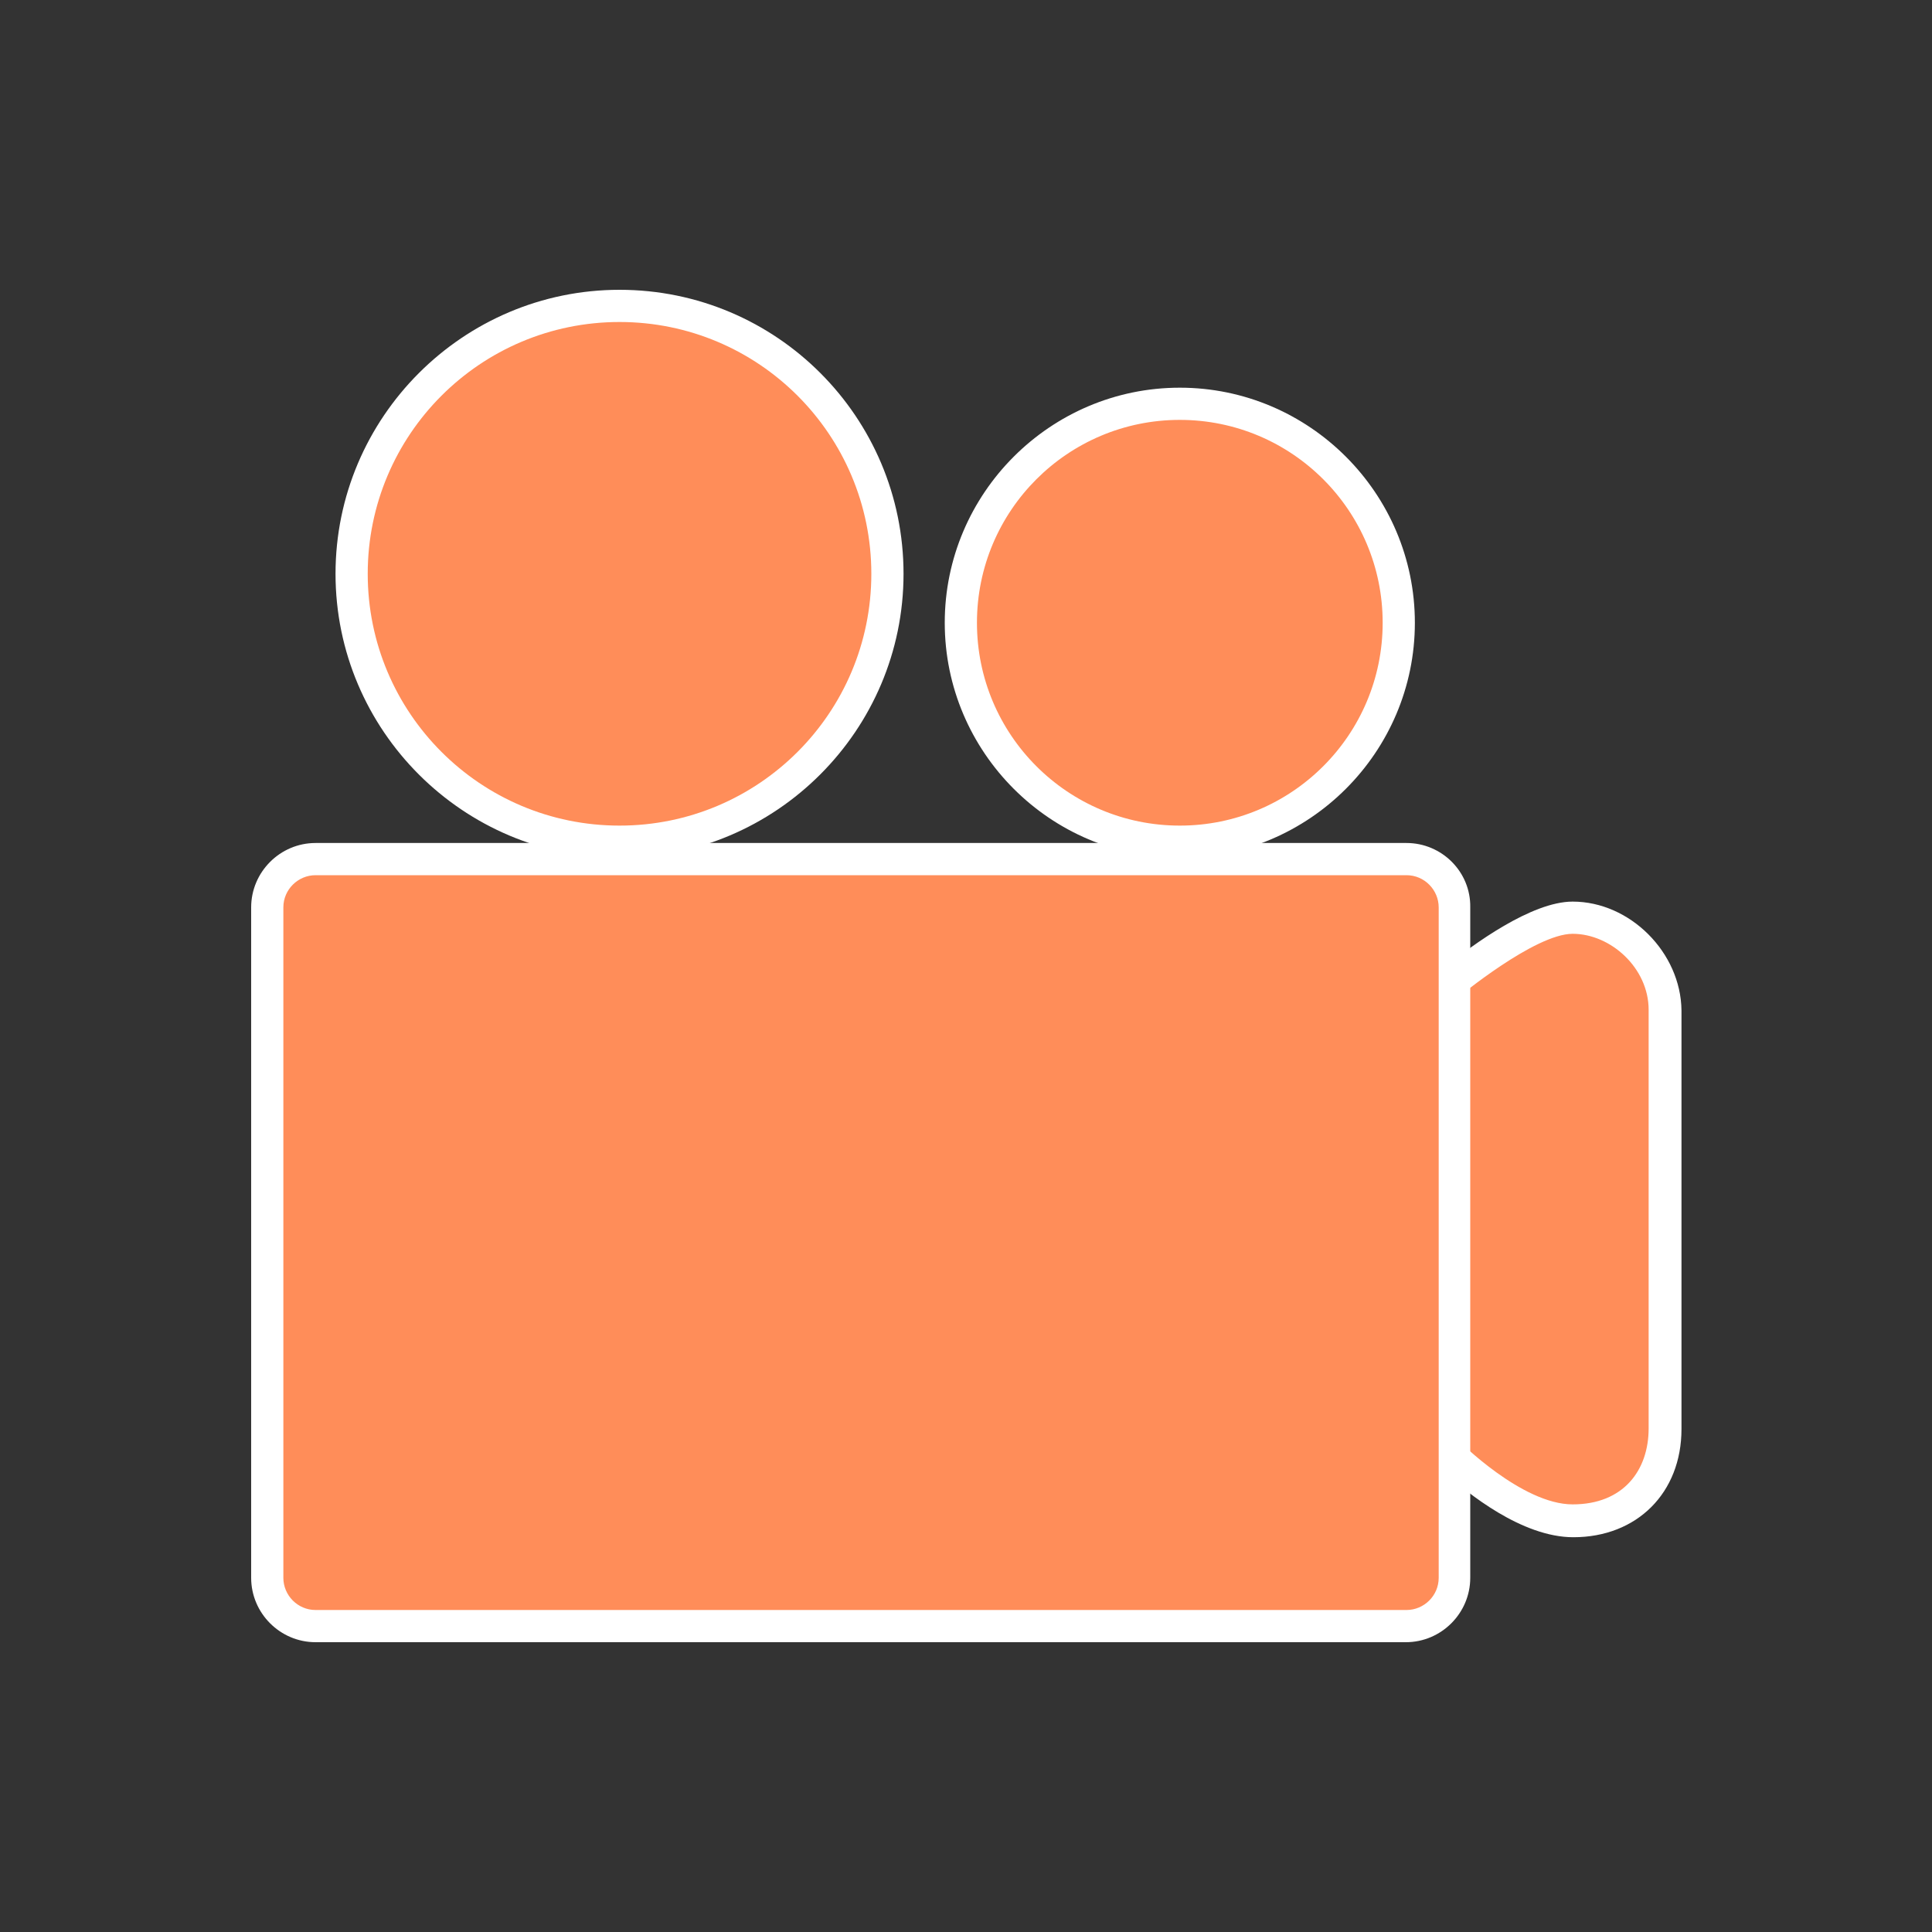 <?xml version="1.0" encoding="utf-8"?>
<!-- Generator: Adobe Illustrator 22.0.1, SVG Export Plug-In . SVG Version: 6.00 Build 0)  -->
<svg version="1.1" xmlns="http://www.w3.org/2000/svg" xmlns:xlink="http://www.w3.org/1999/xlink" x="0px" y="0px"
	 viewBox="0 0 300 300" style="enable-background:new 0 0 300 300;" xml:space="preserve">
<rect x="0" y="0" width="300" height="300" fill="#333333" stroke="none"/>
<style type="text/css">
	.st0{display:none;}
	.st1{display:inline;}
	.st2{fill:#FF8D59;}
	.st3{display:inline;fill:#CCCCCC;}
	.st4{fill:#FFFFFF;}
	.st5{fill:#52CC1F;}
	.st6{fill:none;stroke:#FFFFFF;stroke-width:5;stroke-miterlimit:10;}
	.st7{fill:#4049FF;}
	.st8{fill:#FFDA00;}
	.st9{fill:none;stroke:#FFFFFF;stroke-width:5;stroke-linecap:round;stroke-linejoin:round;stroke-miterlimit:10;}
	.st10{fill:#FFB25F;}
	.st11{fill:#FF661A;stroke:#FFFFFF;stroke-width:5;stroke-linecap:round;stroke-linejoin:round;stroke-miterlimit:10;}
	.st12{fill:#FF661A;}
	.st13{fill:#9B2100;stroke:#FFFFFF;stroke-width:5;stroke-linecap:round;stroke-linejoin:round;stroke-miterlimit:10;}
	.st14{fill:#D88B6C;}
	.st15{fill:#FFFFFF;stroke:#FFFFFF;stroke-width:5;stroke-linecap:round;stroke-linejoin:round;stroke-miterlimit:10;}
	.st16{clip-path:url(#SVGID_2_);fill:#FFFFFF;}
	.st17{clip-path:url(#SVGID_4_);fill:#FFFFFF;}
	.st18{display:inline;fill:#4C4C4C;}
	.st19{stroke:#FFFFFF;stroke-width:5;stroke-linecap:round;stroke-linejoin:round;stroke-miterlimit:10;}
	.st20{clip-path:url(#SVGID_6_);fill:#FFFFFF;}
	.st21{clip-path:url(#SVGID_8_);fill:#FFFFFF;}
</style>
<g id="margins" class="st0">
</g>
<g id="coloured">
	<g id="bckgrd" class="st0">
		<polygon id="grey" class="st3" points="310,314 309,626 -73,626 -73,-29 968,-29 968,308 		"/>
	</g>
	<g id="movies">
		<g id="left-wheel">
			<circle class="st2" cx="96.2" cy="89.1" r="41.6"/>
			<path class="st4" d="M96.2,50c21.6,0,39.1,17.5,39.1,39.1c0,21.6-17.5,39.1-39.1,39.1s-39.1-17.5-39.1-39.1
				C57.1,67.5,74.6,50,96.2,50 M96.2,45c-24.3,0-44.1,19.8-44.1,44.1s19.8,44.1,44.1,44.1s44.1-19.8,44.1-44.1S120.6,45,96.2,45
				L96.2,45z"/>
		</g>
		<g id="right-wheel">
			<path class="st2" d="M183.2,130.8c-18.8,0-34-15.3-34-34c0-18.8,15.3-34,34-34c18.8,0,34,15.3,34,34
				C217.2,115.5,201.9,130.8,183.2,130.8z"/>
			<path class="st4" d="M183.2,65.2c17.4,0,31.5,14.1,31.5,31.5s-14.1,31.5-31.5,31.5s-31.5-14.1-31.5-31.5S165.8,65.2,183.2,65.2
				 M183.2,60.2c-20.1,0-36.5,16.4-36.5,36.5s16.4,36.5,36.5,36.5s36.5-16.4,36.5-36.5S203.3,60.2,183.2,60.2L183.2,60.2z"/>
		</g>
		<g id="lens">
			<path class="st2" d="M244.2,236.2c-7.7,0-16.2-7.4-18.8-9.9c-7.4-0.5-13.3-6.7-13.3-14.3v-45.3c0-7.6,5.9-13.8,13.4-14.3
				c2.8-2.3,12.7-9.9,18.7-9.9c7.6,0,14.3,6.7,14.3,14.3v65C258.5,230.4,252.7,236.2,244.2,236.2z"/>
			<path class="st4" d="M244.2,145c5.9,0,11.8,5.3,11.8,11.8v65c0,6.5-3.9,11.8-11.8,11.8c-7.9,0-17.7-9.9-17.7-9.9
				c-6.5,0-11.8-5.3-11.8-11.8v-45.3c0-6.5,5.3-11.8,11.8-11.8C226.4,154.9,238.3,145,244.2,145 M244.2,140c-6.4,0-15.5,6.7-19.6,10
				c-8.4,1-14.9,8.1-14.9,16.7V212c0,8.6,6.4,15.6,14.7,16.7c3.4,3.1,11.9,10,19.9,10c9.9,0,16.8-6.9,16.8-16.8v-65
				C261,147.9,253.1,140,244.2,140L244.2,140z"/>
		</g>
		<g id="box">
			<path class="st2" d="M49,252.5c-4.1,0-7.5-3.4-7.5-7.5V140.9c0-4.1,3.4-7.5,7.5-7.5h169.3c4.1,0,7.5,3.4,7.5,7.5V245
				c0,4.1-3.4,7.5-7.5,7.5H49z"/>
			<path class="st4" d="M218.4,135.9c2.8,0,5,2.3,5,5V245c0,2.8-2.3,5-5,5H49c-2.8,0-5-2.3-5-5V140.9c0-2.8,2.3-5,5-5H218.4
				 M218.4,130.9H49c-5.5,0-10,4.5-10,10V245c0,5.5,4.5,10,10,10h169.3c5.5,0,10-4.5,10-10V140.9
				C228.4,135.4,223.9,130.9,218.4,130.9L218.4,130.9z"/>
		</g>
	</g>
	<g id="television">
	</g>
	<g id="music">
	</g>
	<g id="favourite">
	</g>
	<g id="funny">
	</g>
	<g id="adventure">
	</g>
	<g id="sports">
	</g>
	<g id="educational">
	</g>
	<g id="serious">
	</g>
</g>
<g id="black-white" class="st0">
	<rect id="black-rectangle" x="-18" y="-19" class="st18" width="979" height="980"/>
	<g id="movies_1_" class="st1">
		<g id="left-wheel_1_">
			<circle cx="96.2" cy="89.1" r="41.6"/>
			<path class="st4" d="M96.2,50c21.6,0,39.1,17.5,39.1,39.1c0,21.6-17.5,39.1-39.1,39.1s-39.1-17.5-39.1-39.1
				C57.1,67.5,74.6,50,96.2,50 M96.2,45c-24.3,0-44.1,19.8-44.1,44.1s19.8,44.1,44.1,44.1s44.1-19.8,44.1-44.1S120.6,45,96.2,45
				L96.2,45z"/>
		</g>
		<g id="right-wheel_1_">
			<path d="M183.2,130.8c-18.8,0-34-15.3-34-34c0-18.8,15.3-34,34-34c18.8,0,34,15.3,34,34C217.2,115.5,201.9,130.8,183.2,130.8z"/>
			<path class="st4" d="M183.2,65.2c17.4,0,31.5,14.1,31.5,31.5s-14.1,31.5-31.5,31.5s-31.5-14.1-31.5-31.5S165.8,65.2,183.2,65.2
				 M183.2,60.2c-20.1,0-36.5,16.4-36.5,36.5s16.4,36.5,36.5,36.5s36.5-16.4,36.5-36.5S203.3,60.2,183.2,60.2L183.2,60.2z"/>
		</g>
		<g id="lens_1_">
			<path d="M244.2,236.2c-7.7,0-16.2-7.4-18.8-9.9c-7.4-0.5-13.3-6.7-13.3-14.3v-45.3c0-7.6,5.9-13.8,13.4-14.3
				c2.8-2.3,12.7-9.9,18.7-9.9c7.6,0,14.3,6.7,14.3,14.3v65C258.5,230.4,252.7,236.2,244.2,236.2z"/>
			<path class="st4" d="M244.2,145c5.9,0,11.8,5.3,11.8,11.8v65c0,6.5-3.9,11.8-11.8,11.8c-7.9,0-17.7-9.9-17.7-9.9
				c-6.5,0-11.8-5.3-11.8-11.8v-45.3c0-6.5,5.3-11.8,11.8-11.8C226.4,154.9,238.3,145,244.2,145 M244.2,140c-6.4,0-15.5,6.7-19.6,10
				c-8.4,1-14.9,8.1-14.9,16.7V212c0,8.6,6.4,15.6,14.7,16.7c3.4,3.1,11.9,10,19.9,10c9.9,0,16.8-6.9,16.8-16.8v-65
				C261,147.9,253.1,140,244.2,140L244.2,140z"/>
		</g>
		<g id="box_1_">
			<path d="M49,252.5c-4.1,0-7.5-3.4-7.5-7.5V140.9c0-4.1,3.4-7.5,7.5-7.5h169.3c4.1,0,7.5,3.4,7.5,7.5V245c0,4.1-3.4,7.5-7.5,7.5
				H49z"/>
			<path class="st4" d="M218.4,135.9c2.8,0,5,2.3,5,5V245c0,2.8-2.3,5-5,5H49c-2.8,0-5-2.3-5-5V140.9c0-2.8,2.3-5,5-5H218.4
				 M218.4,130.9H49c-5.5,0-10,4.5-10,10V245c0,5.5,4.5,10,10,10h169.3c5.5,0,10-4.5,10-10V140.9
				C228.4,135.4,223.9,130.9,218.4,130.9L218.4,130.9z"/>
		</g>
	</g>
	<g id="television_1_" class="st1">
	</g>
	<g id="music_1_" class="st1">
	</g>
	<g id="favourite_1_" class="st1">
	</g>
	<g id="funny_1_" class="st1">
	</g>
	<g id="adventure_copy" class="st1">
	</g>
	<g id="sports_copy" class="st1">
	</g>
	<g id="educational_copy" class="st1">
	</g>
	<g id="serious_copy" class="st1">
	</g>
</g>
</svg>

